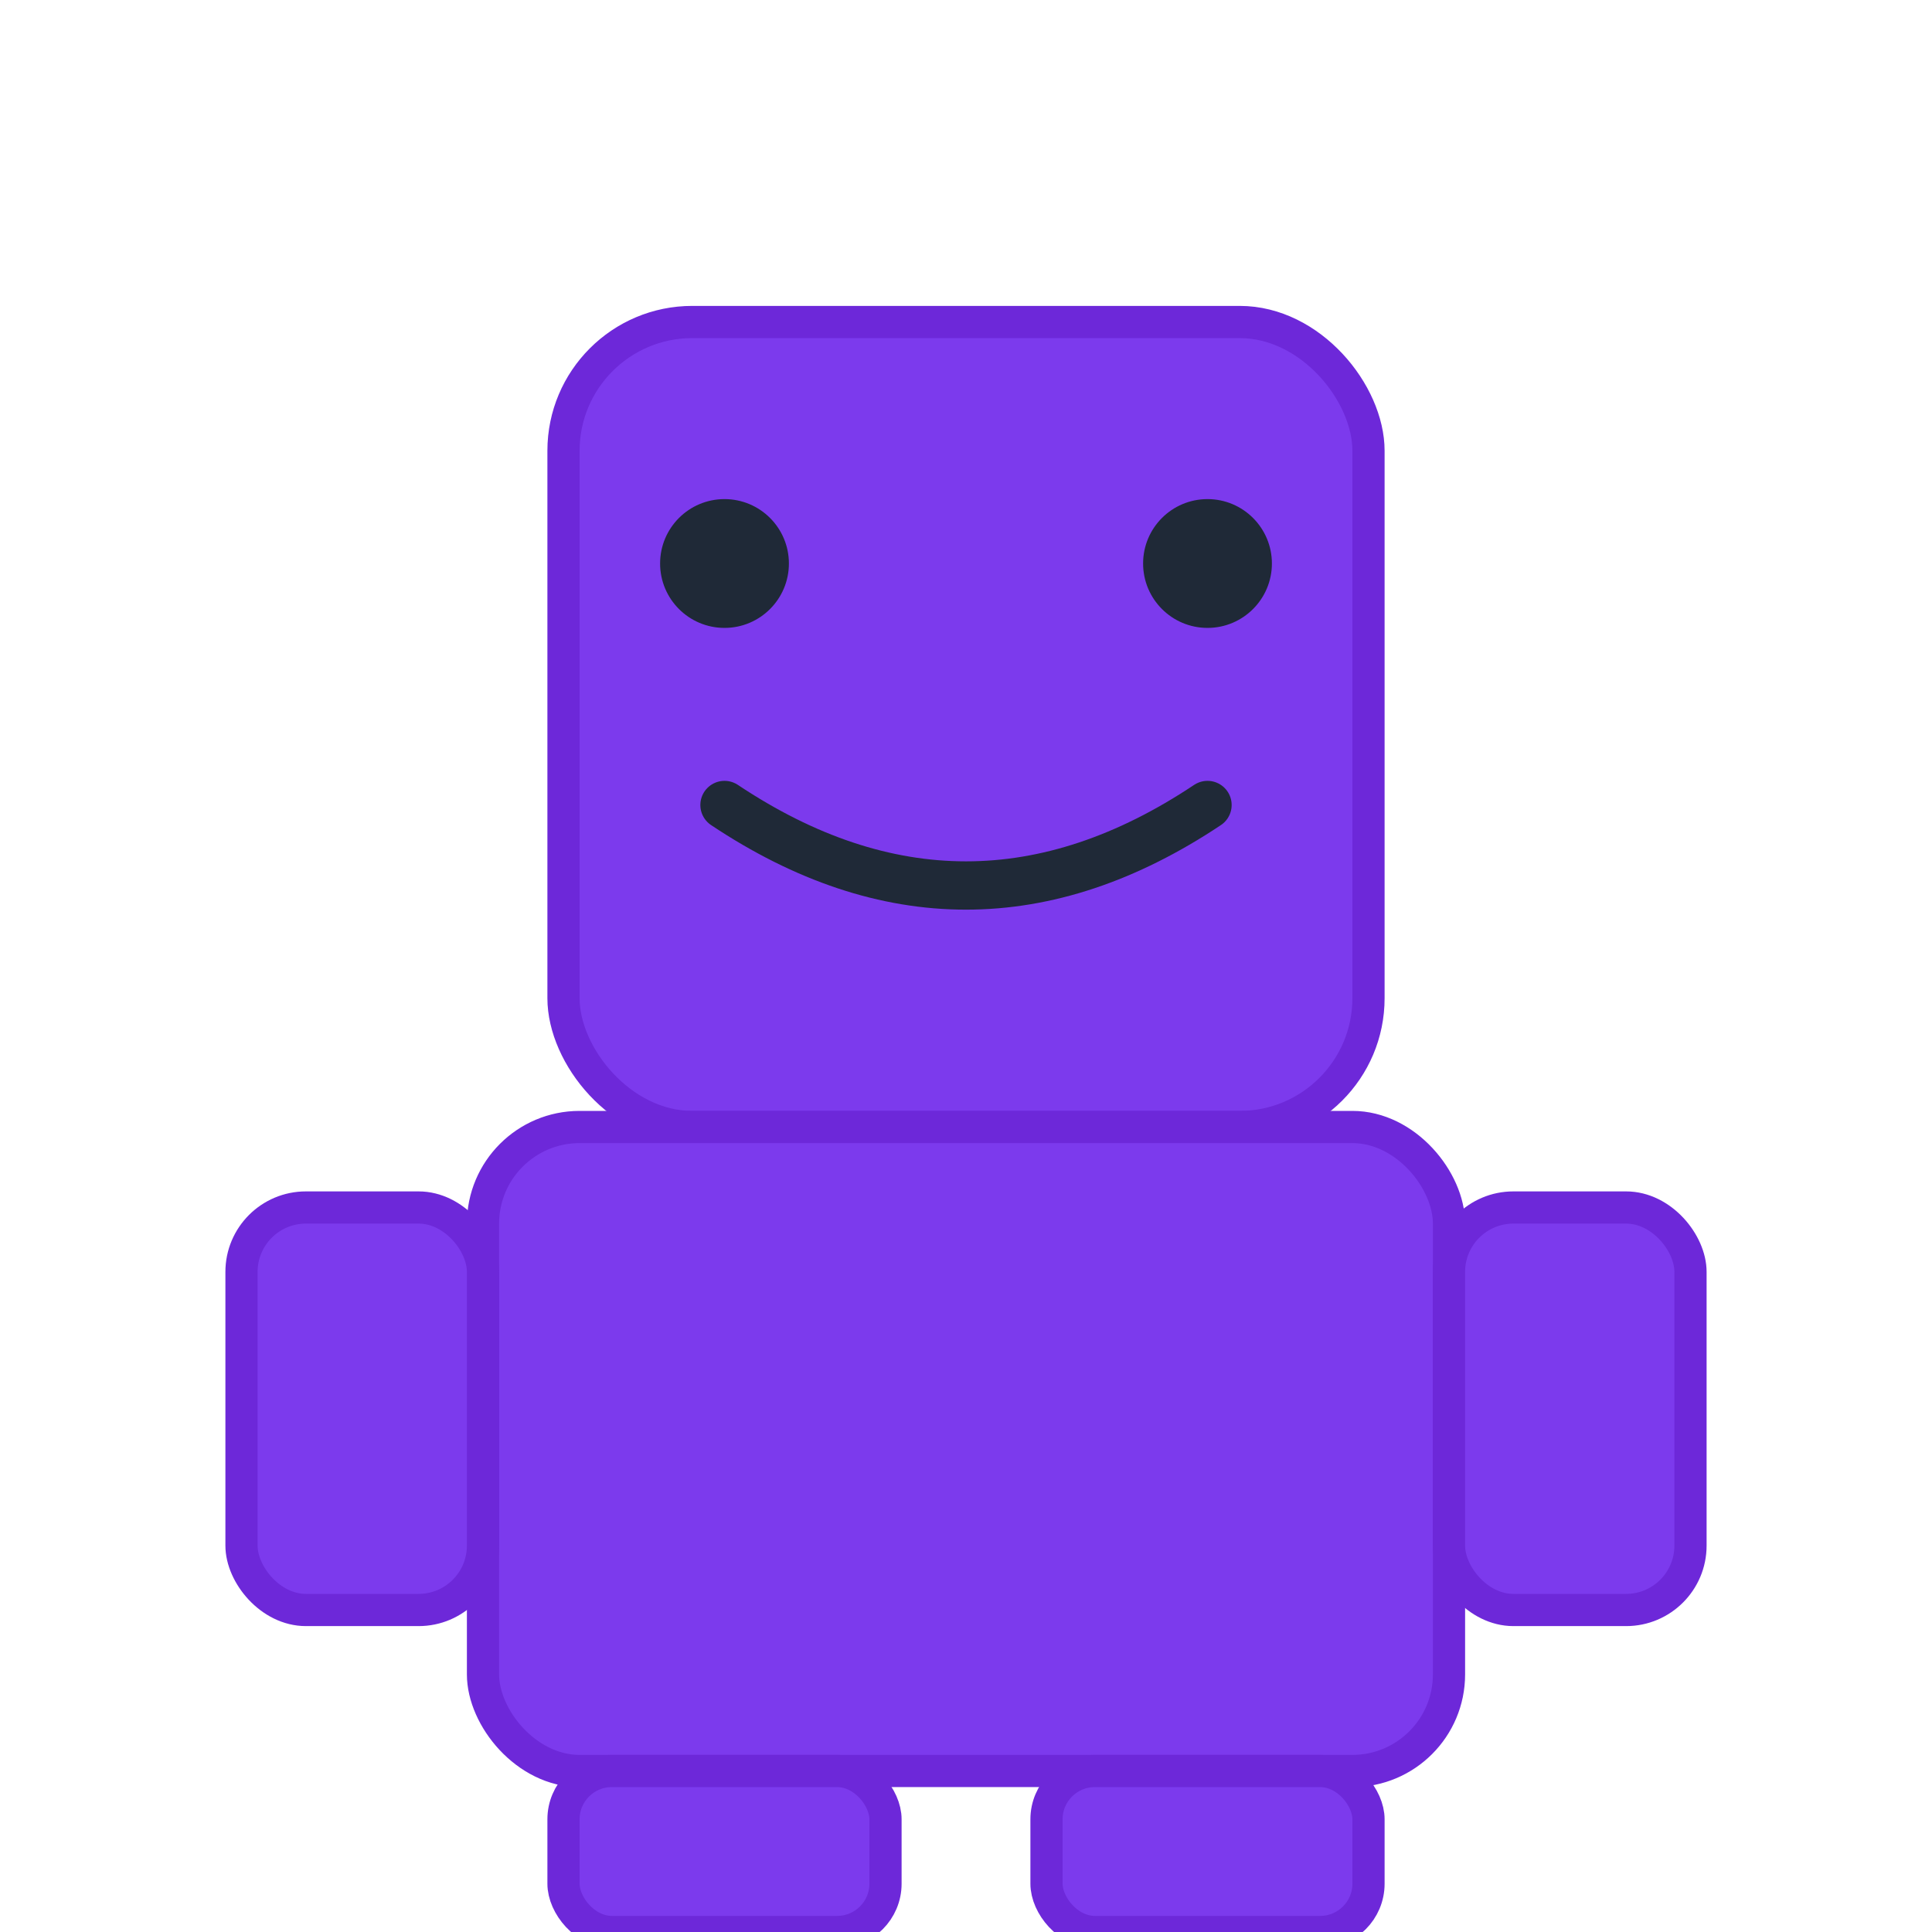 <svg width="120" height="120" viewBox="0 0 120 120" xmlns="http://www.w3.org/2000/svg">
  <!-- Head -->
  <rect x="35" y="20" width="50" height="50" rx="8" fill="#7c3aed" stroke="#6d28d9" stroke-width="2"/>
  
  <!-- Eyes -->
  <circle cx="45" cy="35" r="4" fill="#1f2937"/>
  <circle cx="75" cy="35" r="4" fill="#1f2937"/>
  
  <!-- Smile -->
  <path d="M 45 50 Q 60 60 75 50" stroke="#1f2937" stroke-width="3" fill="none" stroke-linecap="round"/>
  
  <!-- Body -->
  <rect x="30" y="70" width="60" height="40" rx="6" fill="#7c3aed" stroke="#6d28d9" stroke-width="2"/>
  
  <!-- Arms -->
  <rect x="15" y="75" width="15" height="25" rx="4" fill="#7c3aed" stroke="#6d28d9" stroke-width="2"/>
  <rect x="90" y="75" width="15" height="25" rx="4" fill="#7c3aed" stroke="#6d28d9" stroke-width="2"/>
  
  <!-- Legs -->
  <rect x="35" y="110" width="20" height="10" rx="3" fill="#7c3aed" stroke="#6d28d9" stroke-width="2"/>
  <rect x="65" y="110" width="20" height="10" rx="3" fill="#7c3aed" stroke="#6d28d9" stroke-width="2"/>
</svg>
